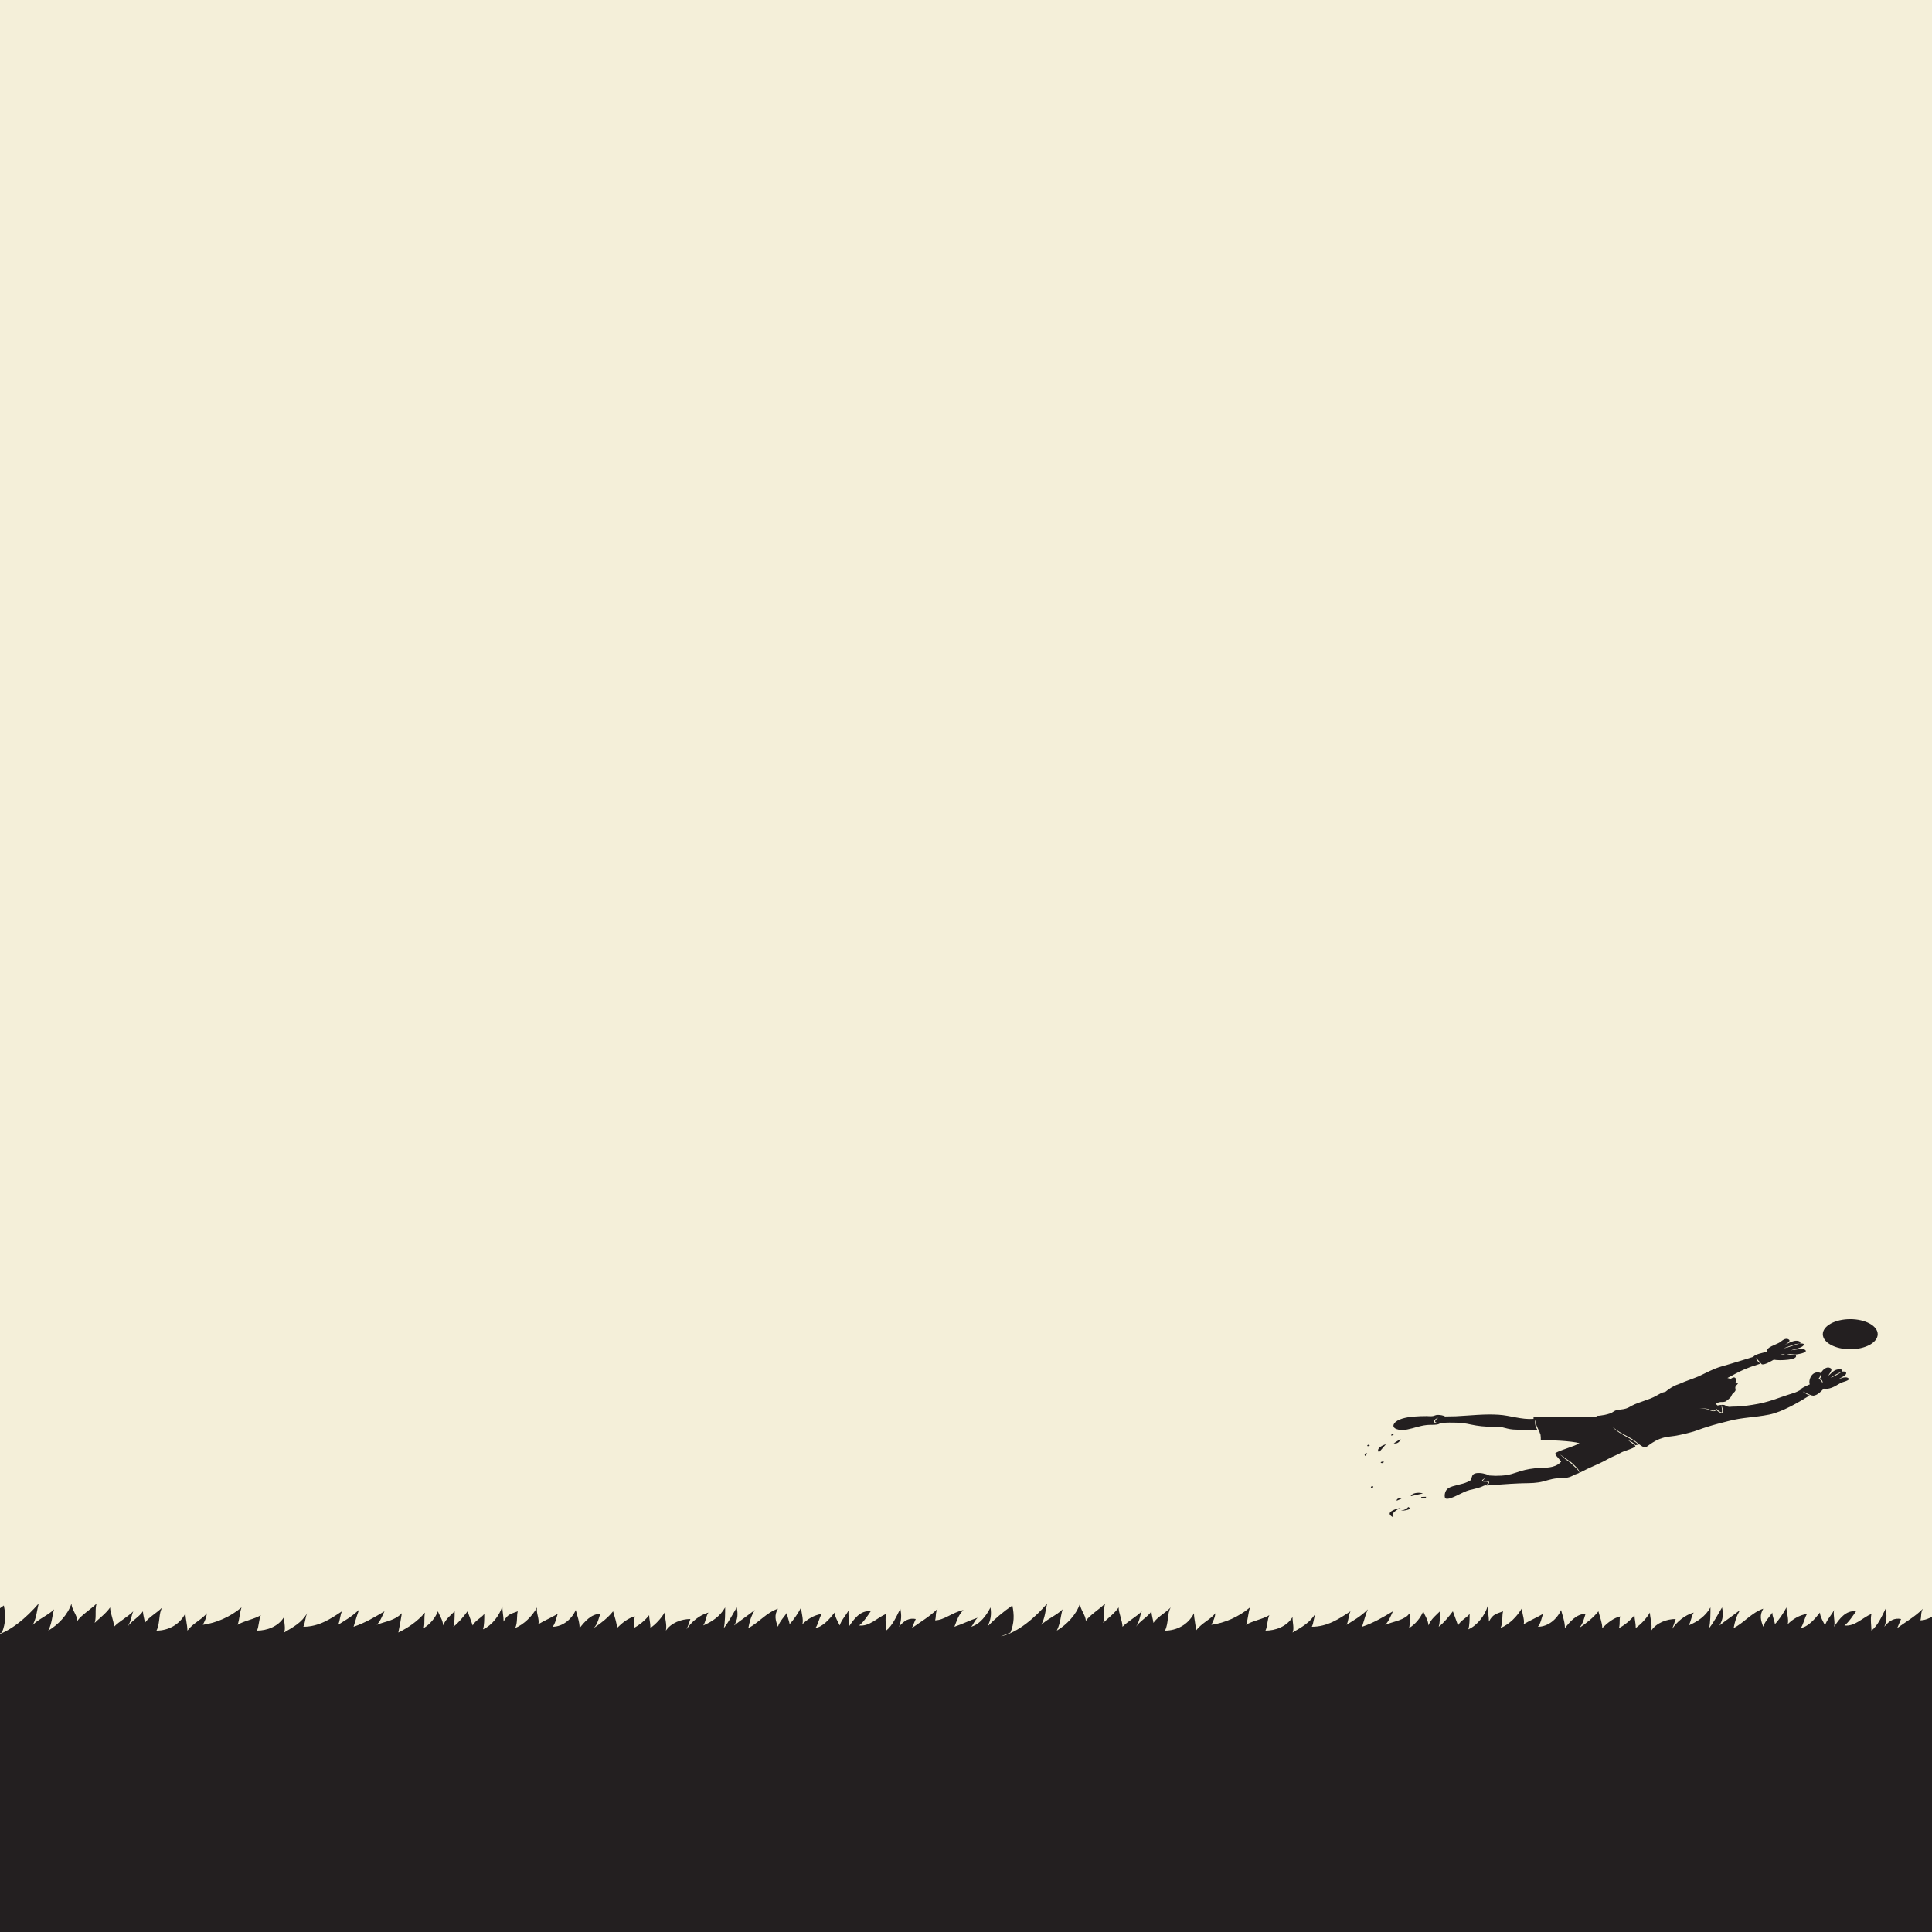<?xml version="1.0" encoding="UTF-8" standalone="no"?>
<!-- Generator: Adobe Illustrator 27.5.0, SVG Export Plug-In . SVG Version: 6.00 Build 0)  -->

<svg
preserveAspectRatio="none"

   version="1.1"
   x="0px"
   y="0px"
   viewBox="0 0 500 500"
   xml:space="preserve"
   id="svg16"
   sodipodi:docname="28462503_7447126.svg"
   inkscape:export-filename="..\Desktop\keeperedit2.svg"
   inkscape:export-xdpi="77.183998"
   inkscape:export-ydpi="77.183998"
   xmlns:inkscape="http://www.inkscape.org/namespaces/inkscape"
   xmlns:sodipodi="http://sodipodi.sourceforge.net/DTD/sodipodi-0.dtd"
   xmlns:xlink="http://www.w3.org/1999/xlink"
   xmlns="http://www.w3.org/2000/svg"
   xmlns:svg="http://www.w3.org/2000/svg"><defs
   id="defs16" /><sodipodi:namedview
   id="namedview16"
   pagecolor="#ffffff"
   bordercolor="#000000"
   borderopacity="0.25"
   inkscape:showpageshadow="2"
   inkscape:pageopacity="0.0"
   inkscape:pagecheckerboard="0"
   inkscape:deskcolor="#d1d1d1" />
<g
   id="BACKGROUND">
	<rect
   style="fill:#f4efd9"
   width="500"
   height="500"
   id="rect1"
   ry="0"
   x="0"
   y="0" />
</g>
<g
   id="OBJECTS">
	<ellipse
   style="fill:#231f20;stroke-width:0.231"
   cx="478.847"
   cy="345.292"
   id="circle1"
   rx="7.104"
   ry="3.895" />
	<path
   style="fill:none;stroke:#231f20;stroke-miterlimit:10"
   d="M 189,488"
   id="path1" />
	<g
   id="g13"
   transform="matrix(0.312,0,0,0.171,343.062,323.85)">
		<path
   style="fill:#231f20"
   d="m 56.317,401.986 c -3.111,-4.527 2.769,-11.102 5.961,-13.828 -6.366,2.376 -12.965,7.71 -6.414,14.139 z"
   id="path2" />
		<path
   style="fill:#231f20"
   d="m 62.548,392.238 c 2.767,-0.436 4.957,-2.873 6.05,-5.357 3.92,3.57 -2.638,5.278 -5.071,5.616 z"
   id="path3" />
		<path
   style="fill:#231f20"
   d="m 70.592,370.581 c 1.088,-5.014 6.31,-6.337 10.18,-4.197 z"
   id="path4" />
		<path
   style="fill:#231f20"
   d="m 79.232,371.708 c 0.101,2.863 4.515,2.496 4.08,-0.271 z"
   id="path5" />
		<path
   style="fill:#231f20"
   d="m 58.986,377.357 c -0.22,-2.648 1.614,-4.442 3.979,-3.135 z"
   id="path6" />
		<path
   style="fill:#231f20"
   d="m 44.33,303.989 c -2.666,-4.307 1.678,-10.079 5.742,-12.049 z"
   id="path7" />
		<path
   style="fill:#231f20"
   d="m 56.537,290.544 c 3.401,1.439 5.485,-3.816 5.675,-6.611 z"
   id="path8" />
		<path
   style="fill:#231f20"
   d="m 54.583,278.944 c -0.748,-2.341 2.388,-4.632 1.724,-1.222 z"
   id="path9" />
		<path
   style="fill:#231f20"
   d="m 33.378,310.069 c -1.534,-1.573 -1.344,-4.367 0.915,-4.883 z"
   id="path10" />
		<path
   style="fill:#231f20"
   d="m 34.579,294.624 c -0.184,-3.965 4.125,-0.648 0.696,0.242 z"
   id="path11" />
		<path
   style="fill:#231f20"
   d="m 45.934,318.848 c 4.466,-3.13 1.425,4.136 -0.242,0.696 z"
   id="path12" />
		<path
   style="fill:#231f20"
   d="m 38.488,358.064 c -1.474,-0.737 -1.229,-2.457 0.737,-2.702 0.491,0.983 0.246,1.965 -0.491,2.702 z"
   id="path13" />
	</g>
	<path
   transform="scale(1)"
   style="fill:#231f20;stroke-width:0.231"
   d="m 475.646,357.018 c 0.546,-0.342 1.952,-0.984 2.108,-1.455 0.156,-0.428 -0.183,-0.719 -1.042,-0.591 0.39,-0.77 -0.988,-0.693 -1.69,-0.394 -0.781,0.342 -1.171,0.984 -1.873,1.455 0.234,-0.471 1.249,-1.541 0.624,-1.926 -1.171,-0.728 -2.342,0.77 -2.498,1.241 0.171,0.482 0.062,0.997 -0.284,1.46 0.315,0.144 0.512,0.341 0.614,0.542 0.058,0.112 0.085,0.229 0.086,0.344 -0.006,0.115 -0.028,0.231 -0.104,0.336 0.022,-0.225 -0.068,-0.44 -0.208,-0.638 -0.147,-0.195 -0.36,-0.38 -0.659,-0.489 l -0.108,-0.04 0.052,-0.065 c 0.179,-0.225 0.313,-0.462 0.412,-0.704 0.048,-0.121 0.09,-0.244 0.121,-0.368 0.039,-0.124 0.054,-0.25 0.078,-0.377 -2.498,-0.942 -3.357,2.14 -2.888,2.91 -0.467,0.22 -2.475,1.034 -2.46,1.479 -0.522,0.26 -0.973,0.546 -1.911,0.832 -4.205,1.281 -6.011,2.311 -10.46,2.996 -1.787,0.275 -3.279,0.471 -5.074,0.471 -0.624,0 -0.781,0.128 -1.327,0 -0.312,-0.043 -0.624,-0.342 -0.937,-0.428 -0.261,-0.036 -0.508,-0.04 -0.748,-0.026 0.145,0.334 0.268,0.673 0.34,1.016 0.076,0.348 0.127,0.7 0.107,1.054 l -0.006,0.095 -0.171,-0.022 c -0.204,-0.027 -0.402,-0.074 -0.574,-0.141 -0.172,-0.067 -0.318,-0.149 -0.444,-0.236 -0.205,-0.141 -0.362,-0.293 -0.522,-0.436 -0.022,0.017 -0.047,0.031 -0.068,0.049 -0.064,0.05 -0.121,0.104 -0.215,0.161 -0.087,0.06 -0.267,0.102 -0.407,0.098 -0.142,-3.9e-4 -0.262,-0.019 -0.378,-0.038 l 0.011,0.002 c -0.305,-0.043 -0.513,-0.15 -0.706,-0.244 -0.193,-0.095 -0.379,-0.19 -0.603,-0.237 -0.302,-0.075 -0.637,-0.114 -0.973,-0.149 -0.337,-0.034 -0.682,-0.056 -1.019,-0.1 0.344,0.016 0.688,0.022 1.034,0.037 0.345,0.014 0.694,0.043 1.03,0.113 0.277,0.049 0.486,0.149 0.688,0.235 0.202,0.086 0.402,0.174 0.61,0.198 l 0.01,0.002 c 0.101,0.015 0.205,0.028 0.29,0.026 0.087,-0.003 0.135,-0.014 0.194,-0.051 0.117,-0.076 0.239,-0.203 0.401,-0.3 l 0.132,-0.08 0.11,0.089 c 0.222,0.18 0.398,0.367 0.622,0.526 0.183,0.131 0.41,0.234 0.674,0.295 0.022,-0.309 0.021,-0.62 -0.013,-0.93 -0.04,-0.341 -0.092,-0.683 -0.159,-1.024 -0.332,0.021 -0.649,0.079 -0.966,0.154 l -0.447,-0.396 c 0.23,-0.201 0.538,-0.368 0.916,-0.46 0.468,-0.128 1.015,0.043 1.561,-0.171 0.312,-0.171 1.015,-0.77 1.249,-0.984 0.312,-0.342 0.312,-0.599 0.546,-0.942 0.234,-0.3 0.624,-0.514 0.781,-0.856 0.156,-0.3 -0.078,-0.685 0,-0.984 0.156,-0.428 0.468,-0.556 0.703,-0.942 -0.234,0.043 -0.546,-0.043 -0.781,0 0.468,-0.599 0.39,-2.311 -1.171,-1.113 -0.238,-0.13 -0.51,-0.218 -0.806,-0.273 0.275,-0.133 0.545,-0.269 0.806,-0.412 1.561,-0.856 3.044,-1.669 4.84,-2.311 0.584,-0.252 1.858,-0.613 2.931,-1 -0.101,-0.059 -0.193,-0.123 -0.278,-0.189 -0.161,-0.123 -0.295,-0.256 -0.415,-0.392 -0.115,-0.137 -0.215,-0.278 -0.289,-0.424 -0.074,-0.145 -0.128,-0.296 -0.128,-0.449 0.249,0.271 0.468,0.535 0.699,0.8 0.228,0.266 0.453,0.526 0.698,0.798 0.654,0.355 2.647,-0.895 3.136,-1.159 1.332,0.313 6.792,0.115 5.611,-1.248 -0.162,-0.083 -0.363,-0.115 -0.565,-0.116 -0.205,-0.002 -0.411,0.016 -0.62,0.04 -0.109,0.012 -0.215,0.019 -0.294,0.038 -0.09,0.019 -0.185,0.043 -0.282,0.069 -0.196,0.05 -0.396,0.113 -0.694,0.119 -0.316,-0.024 -0.561,-0.114 -0.787,-0.193 -0.225,-0.082 -0.442,-0.161 -0.708,-0.203 0.279,-0.015 0.56,0.043 0.808,0.101 0.245,0.059 0.48,0.121 0.706,0.13 0.156,-0.004 0.35,-0.06 0.545,-0.107 0.101,-0.024 0.204,-0.051 0.32,-0.07 0.055,-0.009 0.131,-0.017 0.183,-0.019 l 0.164,-0.01 c 0.22,-0.011 0.453,-0.017 0.681,0.011 0.091,0.011 0.178,0.026 0.259,0.051 0.074,0.022 0.123,0.059 0.211,0.066 0.041,0.003 0.086,-0.003 0.128,-0.007 0.088,-0.008 0.176,-0.017 0.263,-0.028 0.215,-0.027 0.427,-0.061 0.635,-0.101 0.231,-0.044 0.458,-0.095 0.677,-0.155 0.208,-0.057 0.412,-0.122 0.593,-0.203 0.153,-0.068 0.296,-0.147 0.384,-0.245 0.079,-0.088 0.1,-0.186 0.049,-0.281 -0.05,-0.092 -0.155,-0.172 -0.275,-0.24 -0.648,-0.373 -2.677,0.092 -3.553,0.181 0.914,-0.345 2.113,-0.505 2.801,-0.903 0.603,-0.359 1.011,-0.985 -0.422,-0.835 0.305,-0.458 -0.35,-0.789 -1.141,-0.739 -0.868,0.046 -2.152,0.761 -2.82,1.031 0.428,-0.238 1.627,-0.913 1.063,-1.326 -0.92,-0.643 -1.86,0.388 -2.295,0.668 -1.044,0.682 -3.721,1.29 -3.351,2.467 -1.069,0.264 -3.243,0.684 -3.556,1.328 -2.825,0.837 -4.46,1.411 -8.255,2.485 -2.251,0.637 -4.059,1.712 -5.933,2.568 -0.937,0.385 -2.108,0.813 -3.044,1.156 -0.859,0.3 -1.483,0.642 -2.342,0.942 -1.101,0.357 -2.265,1.118 -3.166,1.878 -1.045,0.205 -1.573,0.592 -2.455,1.075 -1.795,1.027 -4.371,1.541 -6.245,2.525 -0.781,0.428 -1.171,0.728 -2.186,0.899 -1.171,0.214 -1.795,0.086 -2.576,0.642 -0.937,0.77 -3.649,1.119 -4.449,1.113 0.058,0.075 0.119,0.15 0.18,0.224 -0.971,0.1 -1.853,0.151 -2.912,0.119 -2.264,-0.043 -4.449,0 -6.635,-0.043 -1.952,-0.043 -6.869,-0.128 -6.869,-0.128 0,0.198 -0.007,0.396 -0.012,0.595 -3.11,0.244 -5.979,-0.879 -8.965,-1.066 -3.669,-0.257 -7.494,0.214 -11.085,0.385 -0.943,0.03 -1.887,0.04 -2.83,0.057 -0.344,-0.243 -1.339,-0.432 -1.932,-0.4 -0.546,0 -0.859,0.257 -1.249,0.3 -0.546,0.086 -1.093,0 -1.639,0 -1.093,0 -2.186,0.043 -3.279,0.128 -2.03,0.171 -4.293,0.642 -5.074,1.798 -0.859,1.284 1.171,1.969 3.357,1.541 1.795,-0.342 3.122,-0.942 5.074,-1.156 0.781,-0.086 1.873,0 2.654,-0.128 0.48,-0.096 0.667,-0.206 0.807,-0.381 -0.075,0.009 -0.15,0.018 -0.226,0.025 -0.126,0.013 -0.253,0.022 -0.384,0.028 -0.132,0.005 -0.263,0.01 -0.436,-0.016 l -0.188,-0.054 c -0.059,-0.022 -0.112,-0.052 -0.168,-0.079 -0.045,-0.033 -0.091,-0.067 -0.126,-0.103 -0.024,-0.038 -0.063,-0.076 -0.071,-0.116 -0.05,-0.16 0.018,-0.311 0.124,-0.442 0.105,-0.132 0.252,-0.25 0.421,-0.355 0.169,-0.104 0.365,-0.197 0.587,-0.262 -0.328,0.205 -0.589,0.433 -0.747,0.674 -0.073,0.119 -0.121,0.244 -0.079,0.352 0.029,0.109 0.167,0.188 0.358,0.243 0.084,0.016 0.205,0.021 0.321,0.025 0.122,0.003 0.246,0.002 0.372,0.003 0.233,0 0.472,-0.002 0.709,0.015 2.539,-0.108 4.959,-0.146 7.47,0.445 1.873,0.385 3.591,0.599 5.62,0.556 1.015,0 1.639,-0.043 2.576,0.171 0.937,0.214 1.639,0.471 2.732,0.556 1.573,0.102 4.352,0.173 6.355,0.214 0.002,0.003 0.004,0.005 0.007,0.008 -0.117,-0.206 -0.232,-0.412 -0.339,-0.621 -0.187,-0.344 -0.277,-0.704 -0.317,-1.06 -0.04,-0.357 -0.015,-0.713 0.045,-1.067 0.06,0.354 0.116,0.706 0.197,1.054 0.09,0.348 0.188,0.692 0.376,1.026 0.17,0.34 0.352,0.68 0.499,1.026 0.074,0.175 0.144,0.352 0.189,0.532 0.033,0.07 0.068,0.139 0.092,0.213 0.078,0.471 0.078,0.942 0.078,1.412 1.824,-0.032 8.118,0.214 9.992,0.813 -0.937,0.728 -6.167,2.14 -6.245,2.653 0,0.428 0.546,0.899 0.859,1.284 0.221,0.291 0.441,0.573 0.661,0.851 -0.262,0.262 -0.553,0.511 -0.895,0.733 -1.639,1.027 -3.825,0.77 -6.011,0.984 -1.717,0.171 -3.201,0.556 -4.684,1.07 -1.795,0.642 -3.201,0.856 -5.386,0.856 -0.293,0 -0.965,-0.047 -1.636,-0.079 -0.835,-0.449 -2.351,-0.778 -3.359,-0.605 -0.859,0.171 -1.015,0.556 -1.171,1.07 -0.234,0.685 -0.078,0.77 -1.093,1.198 -1.405,0.685 -3.669,0.856 -4.918,1.584 -0.937,0.556 -1.171,1.969 -0.859,2.653 1.117,0.696 4.371,-1.669 6.323,-2.14 1.479,-0.347 2.707,-0.598 3.685,-1.121 0.233,-0.048 0.48,-0.089 0.651,-0.168 0.168,-0.075 0.227,-0.197 0.291,-0.326 0.033,-0.064 0.058,-0.126 0.079,-0.193 0.023,-0.066 0.053,-0.134 0.056,-0.187 0.002,-0.027 -0.004,-0.042 -0.015,-0.049 -0.01,-0.009 -0.046,-0.024 -0.089,-0.037 -0.089,-0.027 -0.201,-0.054 -0.311,-0.08 -0.156,-0.03 -0.399,0.014 -0.683,-0.004 -0.147,-0.006 -0.323,-0.066 -0.388,-0.143 -0.083,-0.084 -0.057,-0.177 -0.014,-0.245 0.095,-0.141 0.262,-0.245 0.436,-0.34 0.181,-0.091 0.368,-0.181 0.595,-0.232 -0.192,0.08 -0.35,0.179 -0.492,0.282 -0.138,0.103 -0.268,0.215 -0.321,0.326 -0.025,0.056 -0.02,0.106 0.021,0.138 0.05,0.041 0.101,0.056 0.195,0.061 0.193,0.012 0.433,-0.048 0.759,-1.7e-4 0.116,0.026 0.232,0.05 0.358,0.088 0.062,0.021 0.133,0.045 0.192,0.094 0.059,0.051 0.064,0.107 0.06,0.147 -0.011,0.083 -0.043,0.148 -0.071,0.215 -0.027,0.067 -0.064,0.137 -0.108,0.202 -0.041,0.066 -0.09,0.132 -0.158,0.198 -0.067,0.066 -0.17,0.127 -0.292,0.165 -0.097,0.029 -0.196,0.045 -0.295,0.058 2.852,-0.182 5.745,-0.451 8.581,-0.562 1.717,-0.086 3.435,0 5.074,-0.257 1.795,-0.257 3.044,-0.942 4.996,-1.07 1.639,-0.086 2.576,0 3.825,-0.642 0.208,-0.099 0.407,-0.207 0.602,-0.319 0.353,-0.107 0.691,-0.236 1.019,-0.377 0.102,-0.231 0.011,-0.466 -0.136,-0.681 -0.141,-0.218 -0.339,-0.425 -0.552,-0.627 -0.216,-0.201 -0.437,-0.402 -0.665,-0.602 -0.111,-0.101 -0.222,-0.203 -0.327,-0.309 -0.102,-0.104 -0.206,-0.203 -0.316,-0.302 -0.437,-0.401 -0.981,-0.753 -1.515,-1.133 -0.51,-0.392 -0.828,-0.833 -1.441,-1.17 0.35,0.14 0.626,0.33 0.884,0.519 0.252,0.193 0.48,0.393 0.746,0.572 0.56,0.346 1.138,0.714 1.592,1.122 0.115,0.101 0.22,0.208 0.321,0.312 0.098,0.102 0.205,0.203 0.313,0.305 0.21,0.205 0.434,0.408 0.624,0.623 0.191,0.213 0.368,0.433 0.486,0.665 0.102,0.23 0.161,0.485 -0.013,0.706 1.031,-0.443 1.967,-1.01 2.983,-1.443 1.561,-0.685 3.201,-1.412 4.606,-2.225 1.556,-0.805 2.329,-1.025 3.513,-1.712 0.056,-0.031 0.117,-0.058 0.179,-0.085 0.111,-0.048 0.226,-0.092 0.343,-0.136 0.141,-0.053 0.285,-0.104 0.428,-0.155 0.16,-0.057 0.321,-0.113 0.481,-0.17 0.168,-0.059 0.335,-0.119 0.501,-0.18 0.164,-0.06 0.327,-0.122 0.487,-0.186 0.15,-0.06 0.298,-0.122 0.44,-0.187 0.126,-0.058 0.247,-0.118 0.36,-0.183 0.092,-0.054 0.179,-0.111 0.246,-0.175 0.028,-0.026 0.052,-0.054 0.07,-0.083 0.008,-0.013 0.015,-0.026 0.02,-0.04 0.01,-0.028 -0.003,-0.047 -0.024,-0.073 -0.014,-0.018 -0.03,-0.036 -0.046,-0.054 -0.032,-0.035 -0.067,-0.07 -0.103,-0.105 -0.071,-0.067 -0.147,-0.133 -0.228,-0.196 -0.156,-0.124 -0.317,-0.246 -0.484,-0.367 -0.329,-0.244 -0.673,-0.483 -0.98,-0.749 0.483,0.172 0.882,0.398 1.23,0.647 0.168,0.127 0.326,0.259 0.446,0.404 0.066,0.078 0.122,0.162 0.159,0.247 0.212,-0.061 0.55,-0.117 0.898,-0.18 -0.301,-0.2 -0.581,-0.409 -0.865,-0.613 -0.606,-0.46 -1.325,-0.859 -2.06,-1.263 -0.728,-0.405 -1.476,-0.804 -2.141,-1.247 -0.331,-0.222 -0.646,-0.451 -0.934,-0.691 -0.275,-0.244 -0.53,-0.494 -0.739,-0.756 0.531,0.491 1.155,0.944 1.853,1.361 0.699,0.417 1.446,0.809 2.183,1.213 0.366,0.203 0.728,0.408 1.079,0.622 0.351,0.215 0.669,0.447 0.958,0.684 0.577,0.472 1.133,0.945 1.89,1.336 0.166,0.068 0.311,0.113 0.417,0.12 0.468,0.043 2.524,-2.439 6.271,-2.825 1.724,-0.177 3.435,-0.556 5.074,-0.984 1.717,-0.385 3.122,-1.07 4.762,-1.541 1.717,-0.556 3.591,-1.027 5.464,-1.498 3.747,-0.984 6.635,-0.899 10.538,-1.669 3.431,-0.691 7.741,-3.241 10.508,-4.964 -0.235,-0.068 -0.446,-0.156 -0.642,-0.249 -0.461,-0.227 -0.827,-0.489 -1.175,-0.765 0.264,0.088 0.495,0.199 0.72,0.308 0.226,0.109 0.44,0.223 0.662,0.329 0.219,0.108 0.443,0.21 0.683,0.296 0.222,0.077 0.46,0.139 0.739,0.148 1.161,-0.157 2.077,-1.273 2.635,-1.823 2.108,0.3 3.435,-1.113 4.762,-1.626 0.546,-0.214 2.498,-0.642 1.405,-1.198 -0.702,-0.343 -2.029,0.256 -2.497,0.47 z m -13.042,-8.449 c 0.327,-0.127 0.656,-0.254 0.995,-0.376 0.342,-0.119 0.694,-0.234 1.073,-0.323 0.375,-0.09 0.787,-0.154 1.197,-0.147 -0.393,0.06 -0.744,0.16 -1.089,0.267 -0.342,0.109 -0.677,0.227 -1.012,0.348 -0.338,0.118 -0.677,0.239 -1.036,0.345 -0.356,0.107 -0.737,0.201 -1.138,0.247 0.357,-0.108 0.679,-0.236 1.009,-0.36 z m 11.116,8.035 c 0.411,-0.32 0.891,-0.603 1.387,-0.877 0.503,-0.27 1.021,-0.532 1.604,-0.755 -0.414,0.321 -0.892,0.603 -1.387,0.877 -0.501,0.27 -1.018,0.531 -1.604,0.755 z"
   id="path14" />
	<g
   id="g16">
		<defs
   id="defs14"><rect
     id="SVGID_1_"
     width="500"
     height="500"
     x="0"
     y="0" /></defs>
		<clipPath
   id="SVGID_00000150076274393787873180000005842636458881573023_">
			<use
   xlink:href="#SVGID_1_"
   style="overflow:visible"
   id="use14" />
		</clipPath>
		<g
   clip-path="url(#SVGID_00000150076274393787873180000005842636458881573023_)"
   id="g15">
			<path
   style="fill:#231f20"
   d="m 510.334,421.333 c 1,-1.666 1.333,-3.333 1,-5.333 -1,2 -2.667,4.333 -5,5 0.666,-0.667 0.666,-1.333 1.666,-2.333 -2,0.666 -4,1.666 -6,2.333 0.667,-1.667 1,-3 2.334,-4.333 -3,0.666 -5,2.666 -7.334,2.666 0.334,-1 0,-2 0.667,-3 -2,2 -4.333,3.334 -6.667,5 0.334,-0.666 0.667,-1.666 1,-2.333 -1.666,-0.333 -3,0.333 -4.333,2 0.667,-1.667 0.667,-3 0.333,-4.667 -1,2 -2,4.334 -3.666,5.667 0,-1 -0.334,-3 0,-4.333 -2.334,1 -4.334,3.333 -7,3 1,-0.667 2.333,-2.667 3,-3.667 -2.667,-0.333 -4.334,2 -5.667,4 0.333,-1.333 -0.333,-3 0,-4.333 -0.667,1.333 -2,2.666 -2.333,4 C 472,420 471,418.333 471,417.333 c -1.333,1.667 -3,3.667 -5,4 0.667,-0.666 1,-2.666 1.667,-3.666 -2,0.333 -3.667,1.333 -5,2.666 0.333,-1.333 -0.333,-3 -0.333,-4.333 -0.667,1.333 -2,3.333 -3,4.333 0,-0.666 -0.667,-2 -0.667,-3 -0.333,0.667 -2,2.334 -2.333,3.667 -0.667,-1.667 -1,-3 0,-4.667 -3,1 -5,3.667 -7.667,5 0.333,-1.666 0.667,-3 1.667,-4.666 -1.667,1.333 -3.667,2.666 -5.334,4 1,-1.667 1,-3 0.667,-4.667 -1,1.667 -2,3.667 -3.333,5.333 0.333,-1.666 0.333,-3.666 0.333,-5.333 -1.333,2.333 -3.333,3.667 -5.667,4.667 0.667,-1 0.667,-2.334 1.334,-3.334 C 436,418 434,419.667 432.667,421.667 433,421 433.334,420 433.667,419 c -2.333,0 -5,1 -6.333,3 0.333,-1.667 -0.334,-3.333 -0.334,-4.667 -1,1.667 -2.333,3 -3.666,4 C 423.334,420 423,419 423,418 c -1,1.333 -2.666,2.667 -4,3.333 0.334,-1.333 0,-2.333 0.334,-3 -1.667,0.334 -3.334,1.667 -4.667,3 0,-1.333 -0.667,-3 -1,-4.333 -1.333,1.667 -3,3 -5,4.333 1,-1 1.333,-2.666 1.667,-3.666 -2.334,0 -4,2 -5.334,3.666 0,-1.666 -0.666,-3.333 -1,-4.666 -1,2.333 -3.333,4.333 -6,4.333 0.667,-0.667 1,-2.333 1.334,-3.333 -1.667,1 -3.334,1.666 -5,2.666 0.333,-1.333 -0.667,-3 -0.334,-4.333 -1.333,2.333 -3.333,4.333 -5.666,5.333 C 389,420 388.667,418 389,417 c -1.666,0.667 -2.666,0.667 -3.666,2.667 0,-1.334 -0.334,-2.667 -0.334,-4 -0.666,2.333 -2.666,5 -5,6 0.334,-1 0.334,-2.667 0.334,-4 -0.667,1 -2.334,1.666 -3,3 -0.334,-1 -1,-2.667 -1.334,-3.667 -1,1.333 -2.333,3 -3.666,4 0.333,-1 0.333,-2.667 0.333,-4 -1,1 -2.333,2 -3,3.667 0,-1.334 -1,-2.667 -1.333,-3.667 -0.667,1.667 -2,3.333 -3.667,4.333 0.247,-0.989 0.128,-1.98 0.186,-2.97 0.047,-0.288 0.103,-0.575 0.147,-0.863 -0.013,0.013 -0.025,0.022 -0.039,0.034 0.014,-0.067 0.023,-0.134 0.039,-0.201 -0.266,0.304 -0.537,0.591 -0.812,0.87 -1.738,1.31 -3.526,1.432 -5.688,2.297 1,-1 1.5,-2.5 2,-3.5 -2.5,1.5 -5,3 -8,4 0.5,-1.5 1,-3.5 1.5,-4.5 -2,2 -4,3 -5.5,4 0.5,-1 0.5,-2.5 1,-3.5 -3,2 -6,4 -10,4 0.5,-1 0.5,-2.5 1,-3.5 -1.5,2.5 -3.5,3.5 -6,5 0.5,-1 0,-2.5 0,-4 -1.5,2.5 -4.5,3.5 -7,3.5 0.5,-1 0.5,-3 1,-4 -1.5,1 -4.5,1.5 -6,2.5 0.5,-1.5 0.5,-3 1,-4.5 -3,2.5 -6.5,4 -10,4.5 0.5,-1 1,-2 1,-3 -1,1.5 -3.5,2.5 -5,4.5 0,-1.5 -0.5,-3 -0.5,-4.5 -1.5,3 -4.5,4.5 -7.5,4.5 1,-2 0.5,-4.5 1.5,-6 -1.5,1.5 -3.5,2.5 -4.5,4 0,-0.5 -0.5,-2 -0.5,-3 -1,1.5 -3,2.5 -4,4 1,-1.5 1,-3 1.5,-4 -1.5,1.5 -3.5,2.5 -5,4 0,-1.5 -1,-3.5 -1,-5 -1,1.5 -3,3 -4,4 0.5,-1.5 0,-3.5 0.5,-5 -1.5,1.5 -4,3 -5,4.5 0,-1.5 -1.5,-3 -1.5,-4.5 -1,3 -3.5,5.5 -6,7 1,-2 1,-4 1.5,-5.5 -1.5,1.5 -4,2.5 -5.5,4 1,-2 1,-3.5 1.5,-5.5 -3,3.5 -7.5,7.5 -12,8.5 l 2.5,-1 c 1,-2.5 1,-4.5 0.5,-7 -2.347,1.592 -4.479,3.426 -6.441,5.425 0.818,-1.532 1.081,-3.088 0.775,-4.925 -1,2 -2.667,4.333 -5,5 0.666,-0.667 0.666,-1.333 1.666,-2.333 -2,0.666 -4,1.666 -6,2.333 0.667,-1.667 1,-3 2.333,-4.333 -3,0.666 -5,2.666 -7.333,2.666 0.333,-1 0,-2 0.667,-3 -2,2 -4.334,3.334 -6.667,5 0.333,-0.666 0.667,-1.666 1,-2.333 -1.667,-0.333 -3,0.333 -4.333,2 0.666,-1.667 0.666,-3 0.333,-4.667 -1,2 -2,4.334 -3.667,5.667 0,-1 -0.333,-3 0,-4.333 -2.333,1 -4.333,3.333 -7,3 1,-0.667 2.334,-2.667 3,-3.667 -2.666,-0.333 -4.333,2 -5.666,4 0.333,-1.333 -0.334,-3 0,-4.333 -0.667,1.333 -2,2.666 -2.334,4 C 217,420 216,418.333 216,417.333 c -1.333,1.667 -3,3.667 -5,4 0.667,-0.666 1,-2.666 1.667,-3.666 -2,0.333 -3.667,1.333 -5,2.666 0.333,-1.333 -0.334,-3 -0.334,-4.333 -0.666,1.333 -2,3.333 -3,4.333 0,-0.666 -0.666,-2 -0.666,-3 -0.334,0.667 -2,2.334 -2.334,3.667 -0.666,-1.667 -1,-3 0,-4.667 -3,1 -5,3.667 -7.666,5 0.333,-1.666 0.666,-3 1.666,-4.666 -1.666,1.333 -3.666,2.666 -5.333,4 1,-1.667 1,-3 0.667,-4.667 -1,1.667 -2,3.667 -3.334,5.333 0.334,-1.666 0.334,-3.666 0.334,-5.333 -1.334,2.333 -3.334,3.667 -5.667,4.667 0.667,-1 0.667,-2.334 1.333,-3.334 C 181,418 179,419.667 177.667,421.667 178,421 178.333,420 178.667,419 c -2.334,0 -5,1 -6.334,3 0.334,-1.667 -0.333,-3.333 -0.333,-4.667 -1,1.667 -2.333,3 -3.667,4 C 168.333,420 168,419 168,418 c -1,1.333 -2.667,2.667 -4,3.333 0.333,-1.333 0,-2.333 0.333,-3 -1.666,0.334 -3.333,1.667 -4.666,3 0,-1.333 -0.667,-3 -1,-4.333 -1.334,1.667 -3,3 -5,4.333 1,-1 1.333,-2.666 1.666,-3.666 -2.333,0 -4,2 -5.333,3.666 0,-1.666 -0.667,-3.333 -1,-4.666 -1,2.333 -3.333,4.333 -6,4.333 0.667,-0.667 1,-2.333 1.333,-3.333 -1.666,1 -3.333,1.666 -5,2.666 0.334,-1.333 -0.666,-3 -0.333,-4.333 -1.333,2.333 -3.333,4.333 -5.667,5.333 C 134,420 133.667,418 134,417 c -1.667,0.667 -2.667,0.667 -3.667,2.667 0,-1.334 -0.333,-2.667 -0.333,-4 -0.667,2.333 -2.667,5 -5,6 0.333,-1 0.333,-2.667 0.333,-4 -0.666,1 -2.333,1.666 -3,3 -0.333,-1 -1,-2.667 -1.333,-3.667 -1,1.333 -2.333,3 -3.667,4 0.334,-1 0.334,-2.667 0.334,-4 -1,1 -2.334,2 -3,3.667 0,-1.334 -1,-2.667 -1.334,-3.667 -0.666,1.667 -2,3.333 -3.666,4.333 0.333,-1.333 0,-2.666 0.333,-4 -2.047,2.341 -4.352,3.91 -6.913,5.161 0.345,-1.661 0.66,-3.324 0.913,-4.994 -2,2 -4,2 -6.5,3 1,-1 1.5,-2.5 2,-3.5 -2.5,1.5 -5,3 -8,4 0.5,-1.5 1,-3.5 1.5,-4.5 -2,2 -4,3 -5.5,4 0.5,-1 0.5,-2.5 1,-3.5 -3,2 -6,4 -10,4 0.5,-1 0.5,-2.5 1,-3.5 -1.5,2.5 -3.5,3.5 -6,5 0.5,-1 0,-2.5 0,-4 -1.5,2.5 -4.5,3.5 -7,3.5 0.5,-1 0.5,-3 1,-4 -1.5,1 -4.5,1.5 -6,2.5 0.5,-1.5 0.5,-3 1,-4.5 -3,2.5 -6.5,4 -10,4.5 0.5,-1 1,-2 1,-3 -1,1.5 -3.5,2.5 -5,4.5 0,-1.5 -0.5,-3 -0.5,-4.5 -1.5,3 -4.5,4.5 -7.5,4.5 1,-2 0.5,-4.5 1.5,-6 -1.5,1.5 -3.5,2.5 -4.5,4 0,-0.5 -0.5,-2 -0.5,-3 -1,1.5 -3,2.5 -4,4 1,-1.5 1,-3 1.5,-4 -1.5,1.5 -3.5,2.5 -5,4 0,-1.5 -1,-3.5 -1,-5 -1,1.5 -3,3 -4,4 0.5,-1.5 0,-3.5 0.5,-5 -1.5,1.5 -4,3 -5,4.5 0,-1.5 -1.5,-3 -1.5,-4.5 -1,3 -3.5,5.5 -6,7 1,-2 1,-4 1.5,-5.5 -1.5,1.5 -4,2.5 -5.5,4 1,-2 1,-3.5 1.5,-5.5 -3,3.5 -7.5,7.5 -12,8.5 l 2.5,-1 c 1,-2.5 1,-4.5 0.5,-7 -14,9.5 -21,27 -23,43.5 -2,14 3,28 13,37.5 16.5,15 40,16.5 61.5,12.5 3.644,-0.656 6.971,-1.53 10.022,-2.606 7.219,2.742 15.64,2.532 24.812,2.939 C 101,510 115.667,511 129,507 c 10.667,-3.333 163,6 184.5,2 2.484,-0.447 4.819,-0.997 7.025,-1.641 6.515,1.733 13.882,1.622 21.809,1.974 C 356,510 370.667,511 384,507 c 10.667,-3.333 120.333,13.166 126,6.5 7.666,-9.334 -4,-79.5 1.334,-87.5 2.333,-3 2.333,-6 4,-9 -2,1.333 -3.667,2.667 -5,4.333 z"
   id="path15" />
		</g>
	</g>
</g>
</svg>
